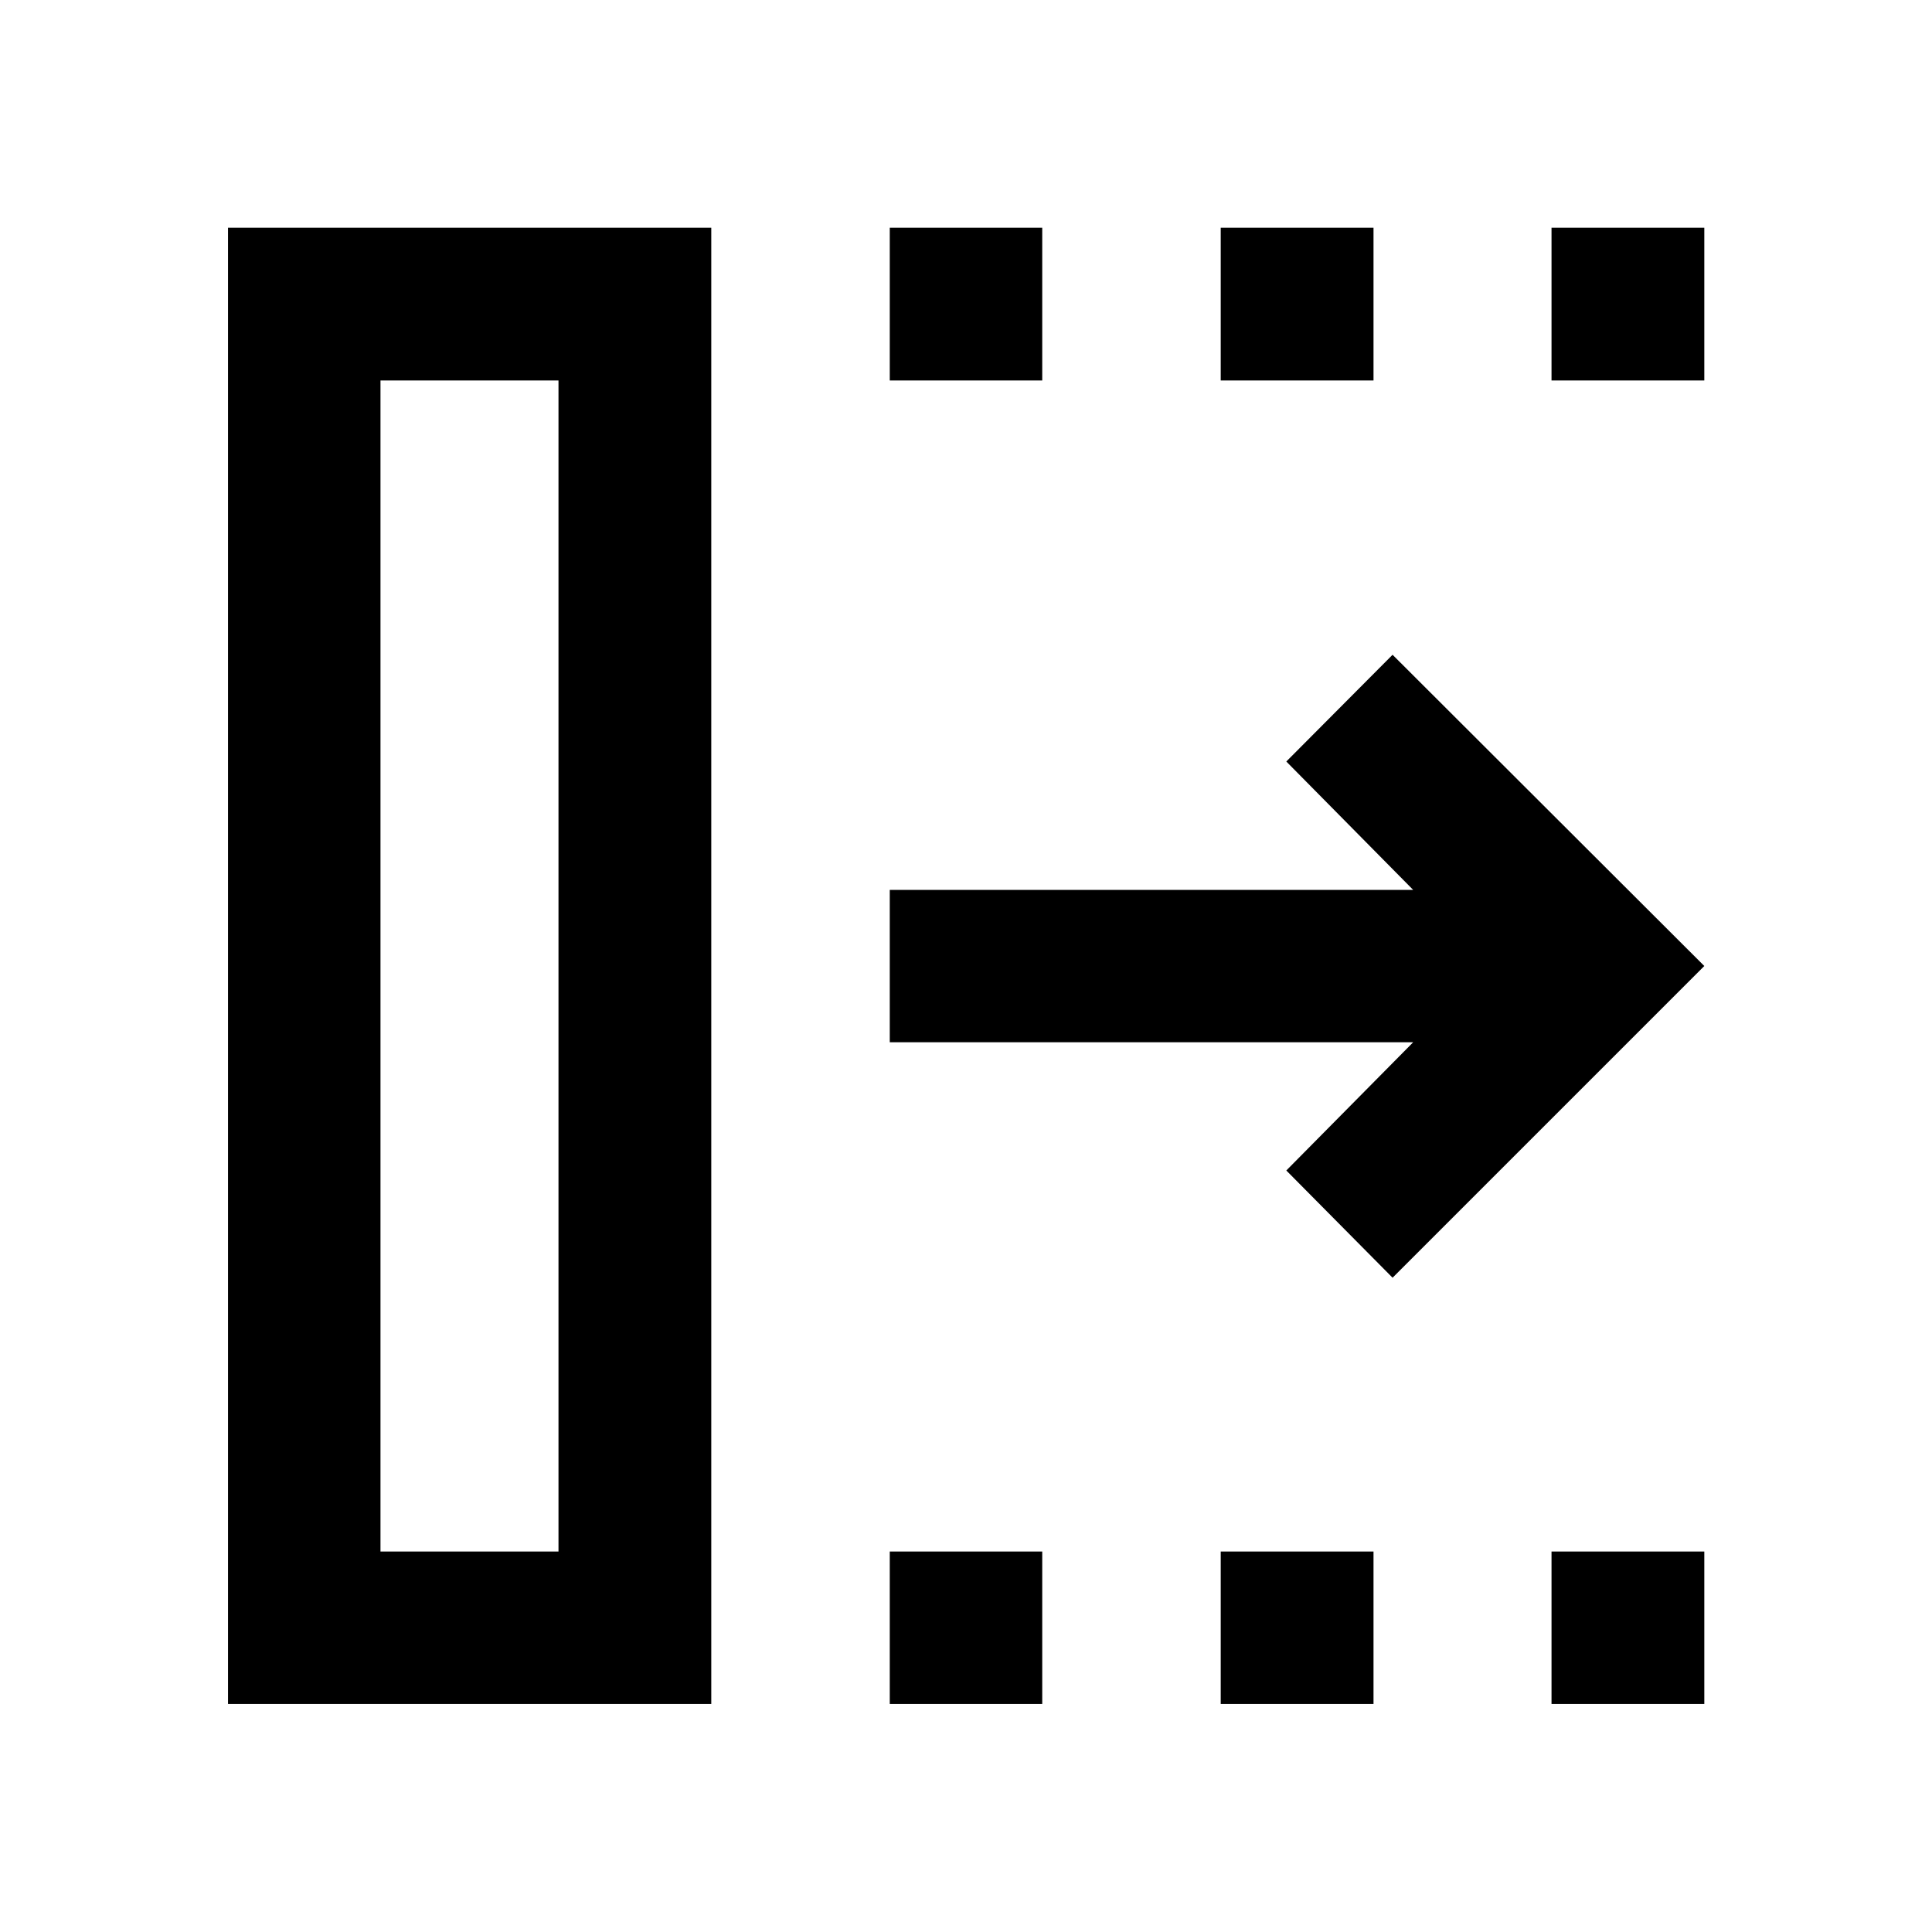 <svg xmlns="http://www.w3.org/2000/svg" height="40" viewBox="0 -960 960 960" width="40"><path d="m691.96-325.11-52.8-53.28 63.05-63.73H442.12v-75.68h260.09l-63.05-63.81 52.8-53.04L846.86-480l-154.9 154.89Zm-502.9 136.05h88.45v-581.88h-88.45v581.88ZM113.3-113.3v-733.56h240.13v733.56H113.3Zm328.82 0v-75.76h75.76v75.76h-75.76Zm0-657.64v-75.92h75.76v75.92h-75.76ZM606.57-113.3v-75.76h75.92v75.76h-75.92Zm0-657.64v-75.92h75.92v75.92h-75.92ZM770.94-113.3v-75.76h75.92v75.76h-75.92Zm0-657.64v-75.92h75.92v75.92h-75.92ZM189.06-189.06h88.45-88.45Z"/></svg>